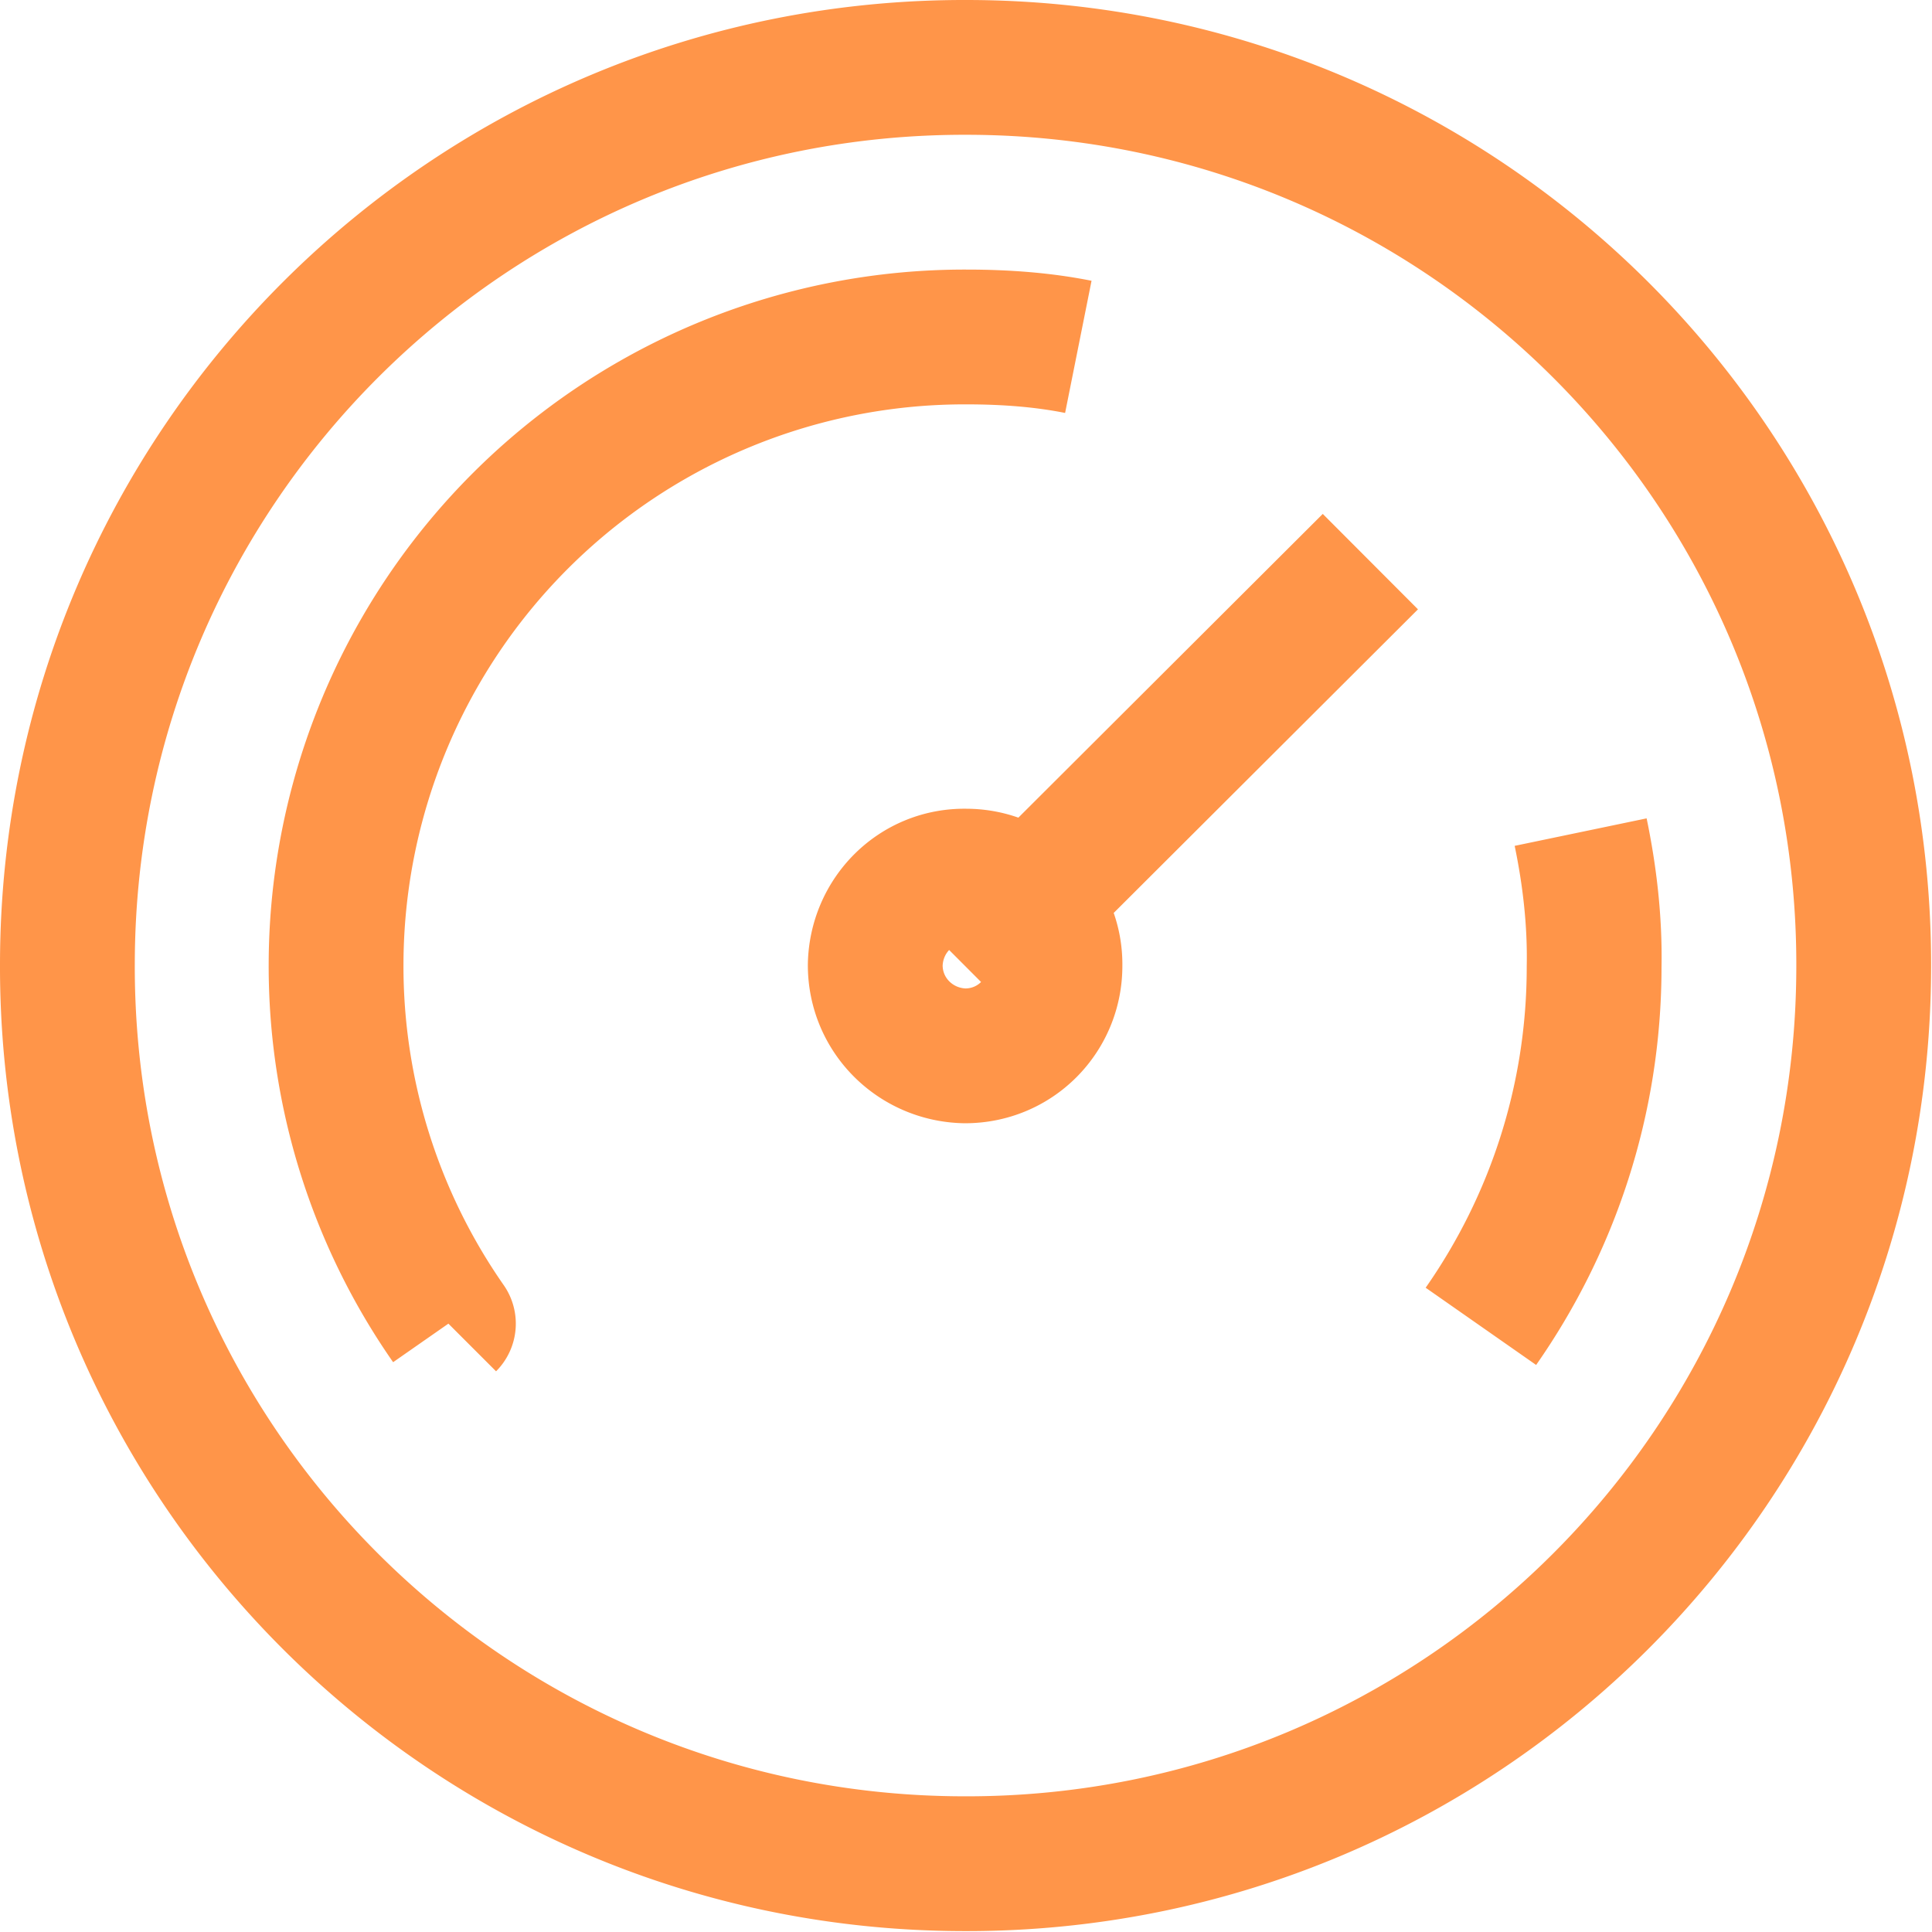 <svg xmlns="http://www.w3.org/2000/svg" width="21.5" height="21.5" fill="none"><path stroke="#ff9549" stroke-linejoin="round" stroke-width="1.5" d="M10.72 20.74C5.2 20.73.73 16.25.75 10.72.76 5.2 5.24.73 10.77.75c5.52.01 9.99 4.49 9.97 10.02-.01 5.52-4.49 9.99-10.02 9.97Zm6.87-11.48c.1.48.16.99.15 1.5 0 1.49-.47 2.87-1.26 4m-11.49-.03a6.955 6.955 0 0 1-1.25-4 6.995 6.995 0 0 1 7.02-6.98c.42 0 .84.03 1.24.11m3.25 2.39-4.51 4.5m0 1c-.55-.01-1-.45-1-1.01.01-.55.45-1 1.01-.99.55 0 1 .44.99 1 0 .55-.44 1-1 1Z"/></svg>